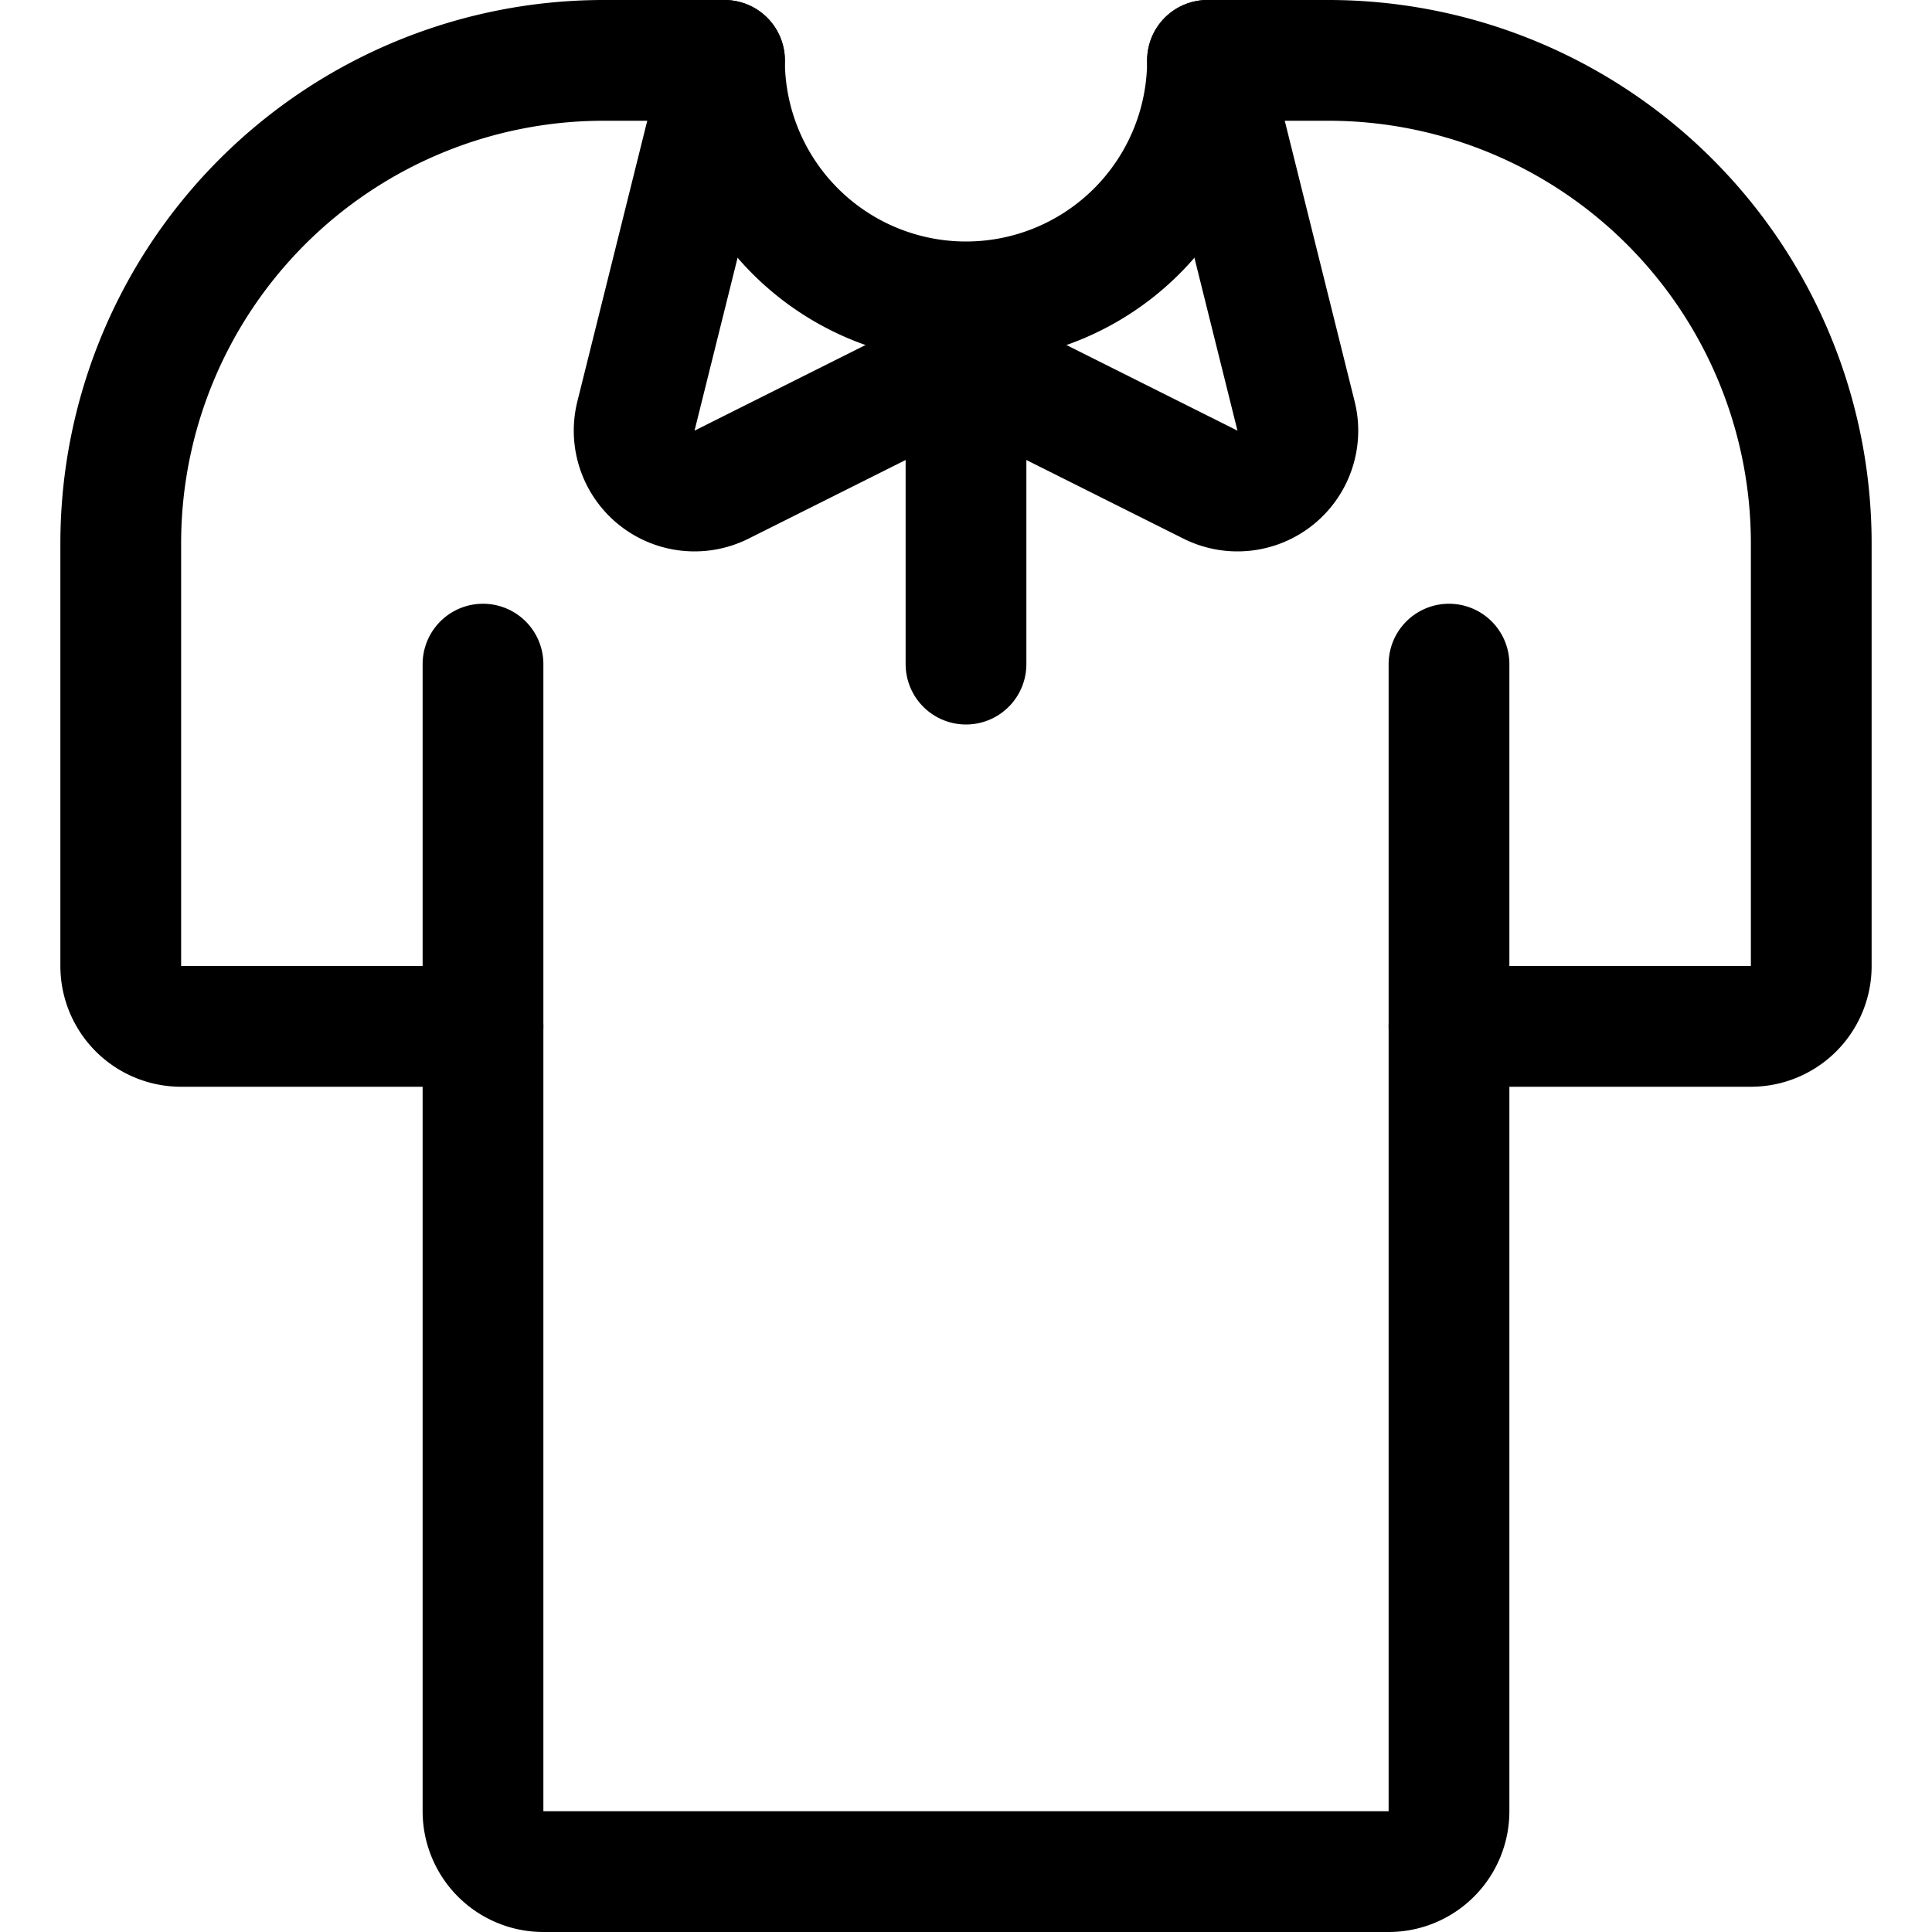 <svg id="Regular" xmlns="http://www.w3.org/2000/svg" viewBox="0 0 24 24"><defs><style>.cls-1{fill:none;stroke:#000;stroke-linecap:round;stroke-linejoin:round;stroke-width:1.5px;}</style></defs><title>t-shirt</title><path class="cls-1" d="M6,8.25V22.5a.75.75,0,0,0,.75.75h10.5A.75.75,0,0,0,18,22.5V8.25"/><path class="cls-1" d="M18,12.75h3.75A.75.75,0,0,0,22.5,12V6.75a6,6,0,0,0-6-6H15a3,3,0,0,1-6,0H7.5a6,6,0,0,0-6,6V12a.75.75,0,0,0,.75.75H6"/><line class="cls-1" x1="12" y1="4.5" x2="12" y2="8.25"/><path class="cls-1" d="M9,.75,7.9,5.168a.75.75,0,0,0,1.062.853L12,4.5"/><path class="cls-1" d="M15,.75l1.1,4.418a.75.75,0,0,1-1.062.853L12,4.5"/></svg>